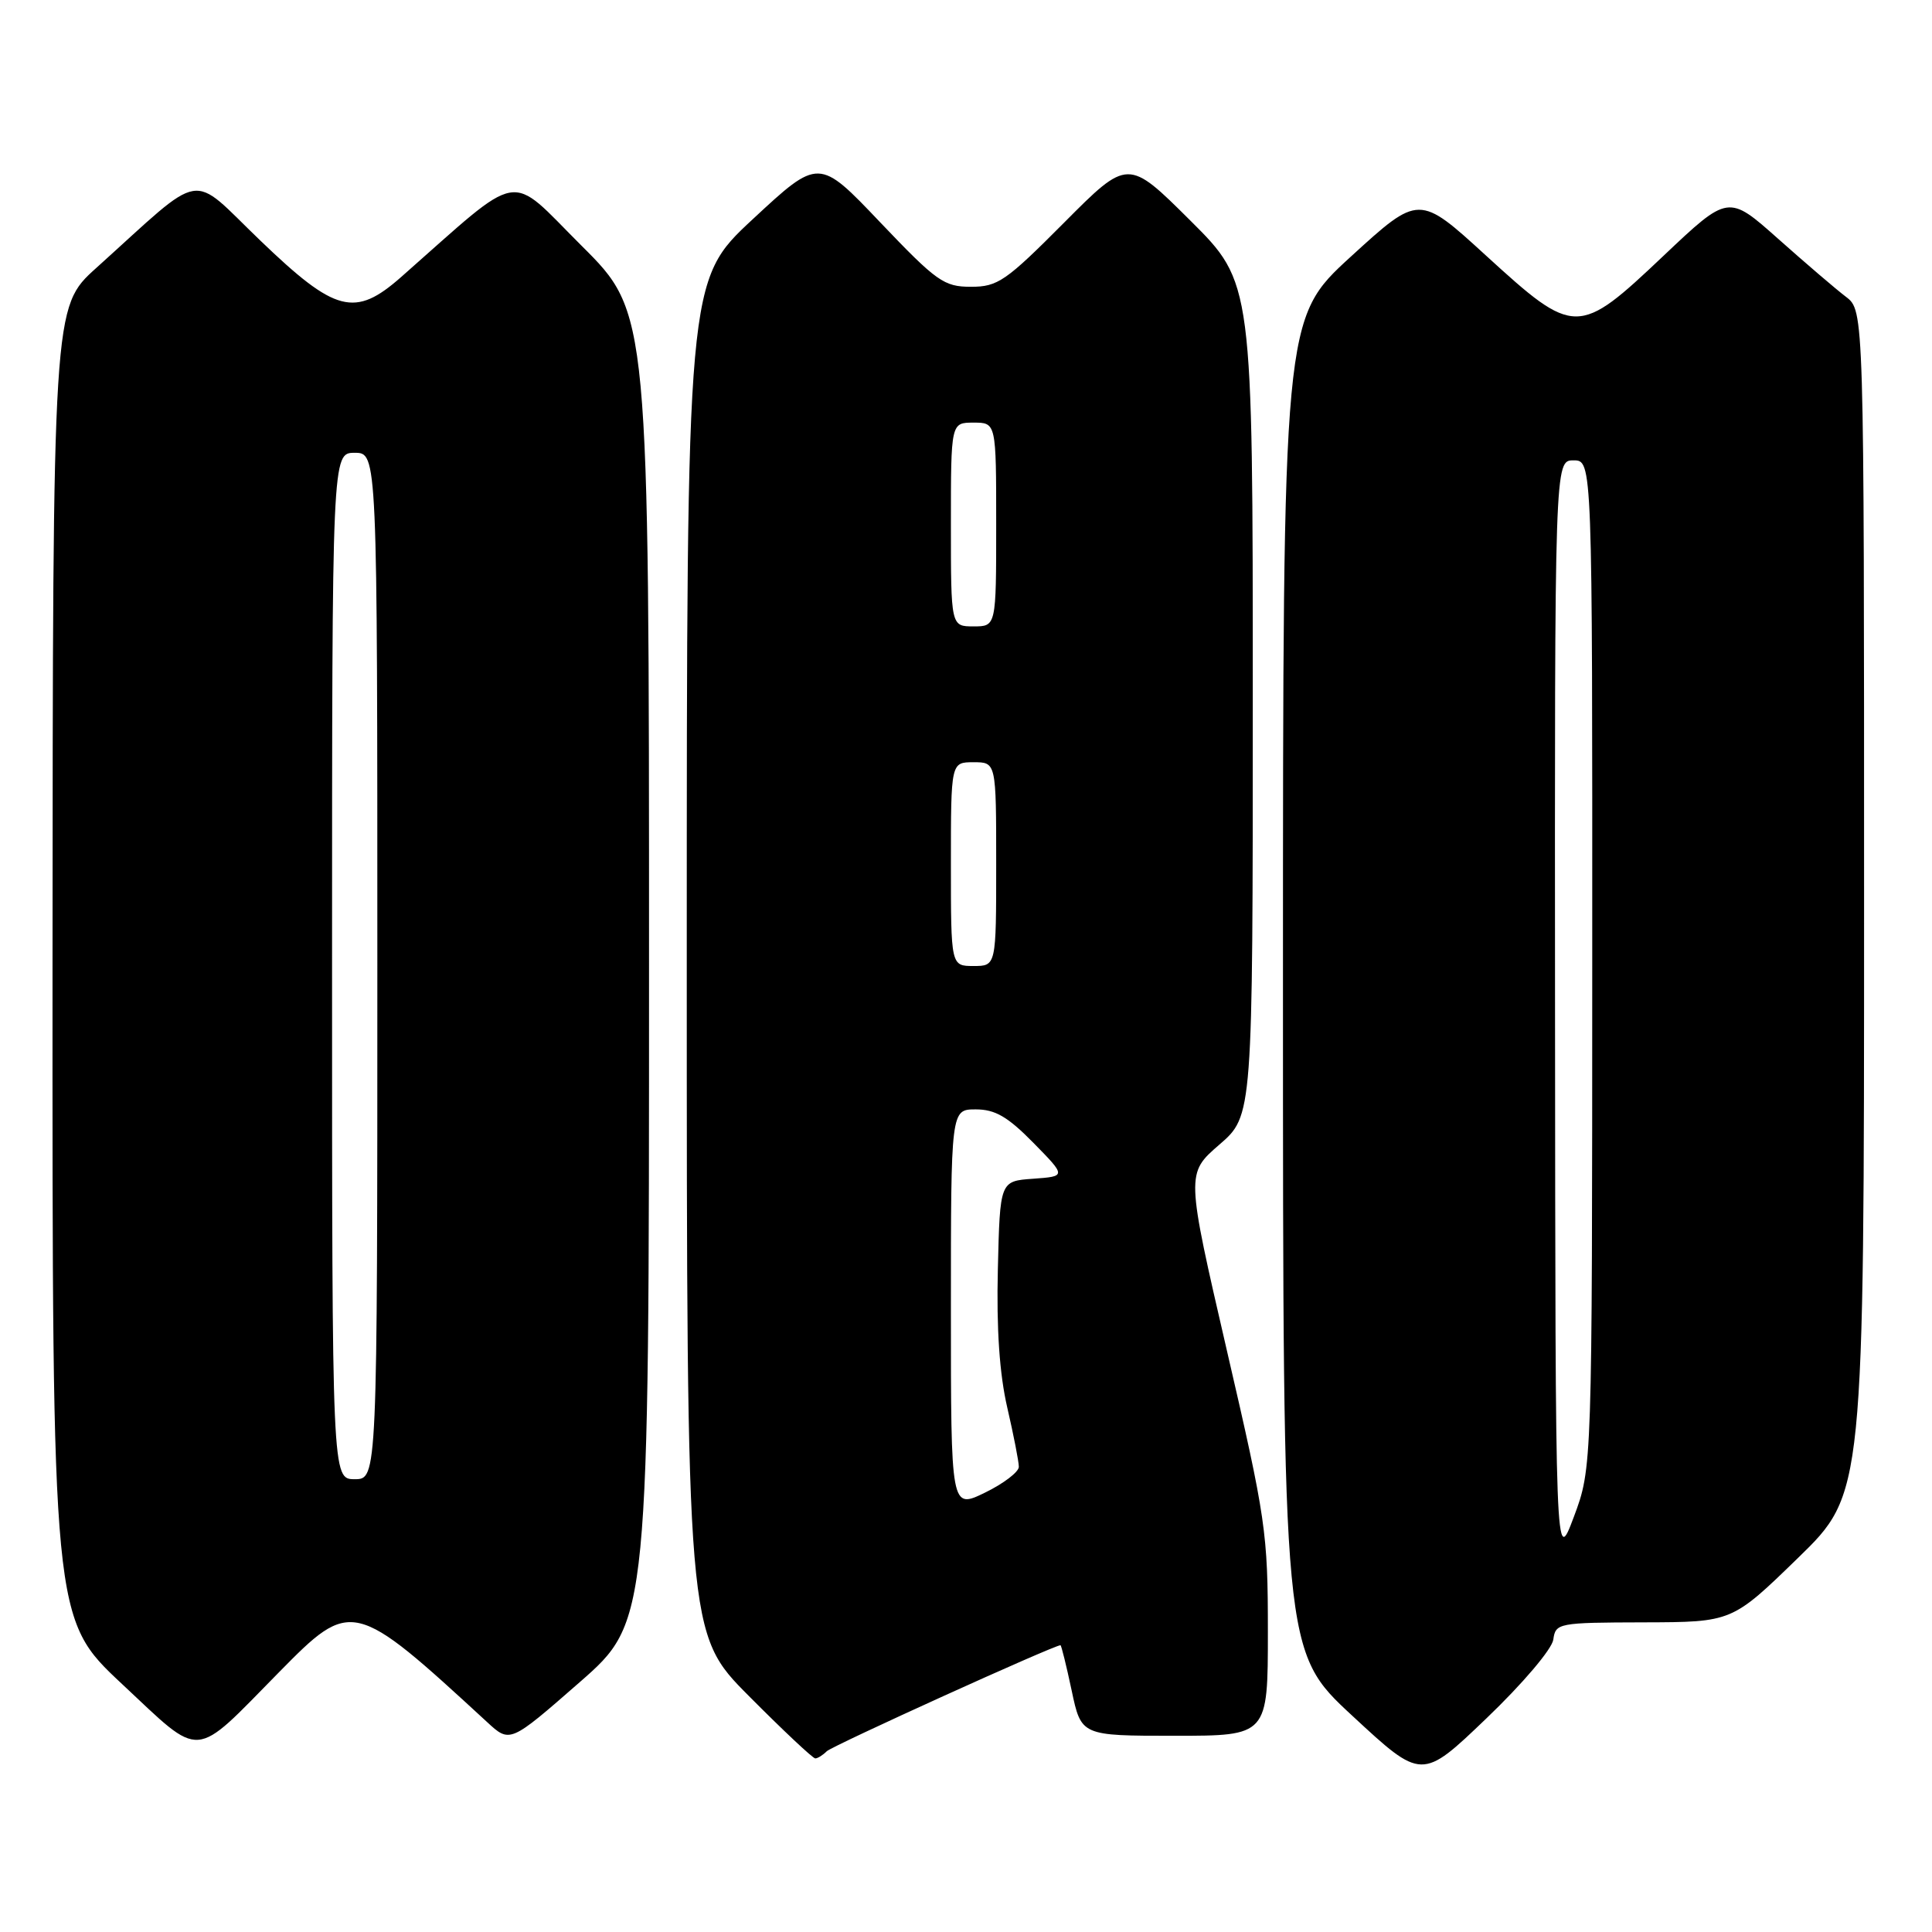 <?xml version="1.0" encoding="UTF-8" standalone="no"?>
<!DOCTYPE svg PUBLIC "-//W3C//DTD SVG 1.1//EN" "http://www.w3.org/Graphics/SVG/1.1/DTD/svg11.dtd" >
<svg xmlns="http://www.w3.org/2000/svg" xmlns:xlink="http://www.w3.org/1999/xlink" version="1.1" viewBox="0 0 256 256">
 <g >
 <path fill="currentColor"
d=" M 205.82 217.26 C 206.12 215.06 206.46 215.00 217.82 214.97 C 229.50 214.94 229.50 214.94 238.25 206.43 C 247.00 197.92 247.00 197.92 247.00 119.54 C 247.00 41.17 247.00 41.17 244.60 39.33 C 243.28 38.33 239.23 34.86 235.60 31.63 C 229.01 25.77 229.01 25.77 220.44 33.88 C 209.11 44.61 208.67 44.61 196.92 33.88 C 188.03 25.75 188.03 25.75 179.02 33.98 C 170.00 42.22 170.00 42.22 170.00 130.53 C 170.00 218.84 170.00 218.84 179.20 227.36 C 188.40 235.89 188.40 235.89 196.95 227.70 C 201.76 223.10 205.64 218.52 205.82 217.26 Z  M 109.55 232.05 C 110.29 231.32 139.64 218.00 140.52 218.00 C 140.63 218.00 141.30 220.70 142.00 224.00 C 143.27 230.00 143.27 230.00 155.64 230.00 C 168.00 230.00 168.00 230.00 168.00 216.21 C 168.00 203.07 167.75 201.32 162.57 178.96 C 157.15 155.50 157.15 155.50 161.57 151.67 C 166.00 147.84 166.00 147.84 166.00 92.65 C 166.00 37.46 166.00 37.46 157.73 29.23 C 149.46 21.00 149.46 21.00 141.00 29.50 C 133.28 37.26 132.21 38.00 128.66 38.00 C 125.08 38.00 124.12 37.32 116.63 29.46 C 108.50 20.91 108.50 20.91 99.75 29.04 C 91.00 37.17 91.00 37.17 91.00 126.81 C 91.00 216.46 91.00 216.46 99.23 224.73 C 103.75 229.28 107.71 233.00 108.03 233.00 C 108.34 233.00 109.03 232.57 109.55 232.05 Z  M 36.97 221.58 C 46.58 211.81 46.84 211.88 64.54 228.18 C 67.57 230.98 67.57 230.98 76.79 222.92 C 86.00 214.86 86.00 214.86 86.00 128.16 C 86.00 41.46 86.00 41.46 77.06 32.56 C 67.16 22.70 69.52 22.29 53.15 36.71 C 47.02 42.11 44.45 41.44 34.50 31.88 C 24.96 22.73 27.39 22.32 12.75 35.51 C 7.00 40.69 7.00 40.69 6.96 127.60 C 6.93 214.50 6.93 214.50 16.19 223.16 C 26.93 233.19 25.42 233.31 36.97 221.58 Z  M 206.05 134.25 C 206.00 61.00 206.00 61.00 208.50 61.00 C 211.00 61.00 211.00 61.00 210.98 127.75 C 210.97 194.50 210.97 194.50 208.54 201.00 C 206.10 207.50 206.10 207.50 206.05 134.25 Z  M 126.00 173.49 C 126.00 147.00 126.00 147.00 129.29 147.00 C 131.87 147.00 133.53 147.97 136.94 151.44 C 141.29 155.87 141.29 155.87 136.89 156.19 C 132.50 156.50 132.50 156.50 132.22 168.21 C 132.03 176.10 132.44 182.07 133.47 186.52 C 134.31 190.15 135.00 193.68 135.00 194.36 C 135.00 195.04 132.97 196.59 130.50 197.79 C 126.00 199.97 126.00 199.97 126.00 173.49 Z  M 126.00 114.50 C 126.00 101.00 126.00 101.00 129.00 101.00 C 132.00 101.00 132.00 101.00 132.00 114.50 C 132.00 128.00 132.00 128.00 129.00 128.00 C 126.00 128.00 126.00 128.00 126.00 114.50 Z  M 126.00 69.50 C 126.00 56.00 126.00 56.00 129.00 56.00 C 132.00 56.00 132.00 56.00 132.00 69.50 C 132.00 83.00 132.00 83.00 129.00 83.00 C 126.00 83.00 126.00 83.00 126.00 69.50 Z  M 44.00 128.00 C 44.00 60.00 44.00 60.00 47.00 60.00 C 50.00 60.00 50.00 60.00 50.00 128.00 C 50.00 196.00 50.00 196.00 47.00 196.00 C 44.00 196.00 44.00 196.00 44.00 128.00 Z "/>
</g>
</svg>